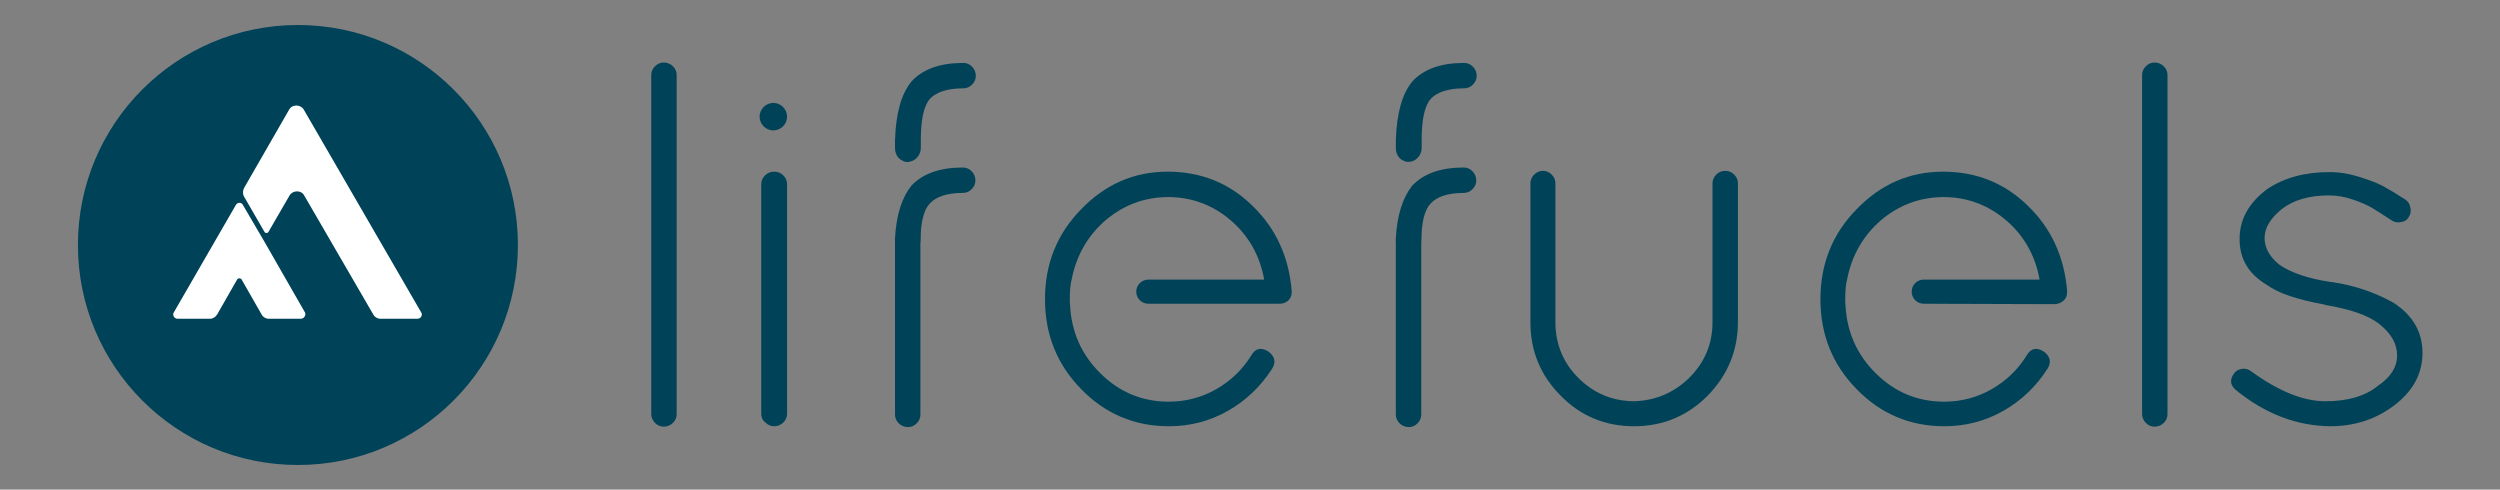 <?xml version="1.0" encoding="utf-8"?>
<!-- Generator: Adobe Illustrator 20.1.0, SVG Export Plug-In . SVG Version: 6.00 Build 0)  -->
<svg version="1.1" id="Layer_1" xmlns="http://www.w3.org/2000/svg" xmlns:xlink="http://www.w3.org/1999/xlink" x="0px" y="0px"
	 viewBox="0 0 600 117.5" style="enable-background:new 0 0 600 117.5;" xml:space="preserve">
<rect x="0" y="0" width="600" height="117.5" fill="#808080" stroke="none"/>
<style type="text/css">
	.st0{fill:#004358;}
	.st1{fill:#FFFFFF;}
</style>
<g>
	<path class="st0" d="M156.3,99.4V18c0-0.8,0.3-1.5,0.9-2.1c0.6-0.6,1.3-0.9,2.1-0.9s1.6,0.3,2.2,0.9c0.6,0.6,0.9,1.3,0.9,2.1v81.4
		c0,0.8-0.3,1.5-0.9,2.1c-0.6,0.6-1.4,0.9-2.2,0.9s-1.5-0.3-2.1-0.9C156.6,100.9,156.3,100.1,156.3,99.4z"/>
	<path class="st0" d="M182.7,99.4V44.2c0-0.8,0.3-1.5,0.9-2.1c0.6-0.6,1.3-0.9,2.2-0.9s1.6,0.3,2.2,0.9s0.9,1.3,0.9,2.1v55.1
		c0,0.8-0.3,1.5-0.9,2.1c-0.6,0.6-1.4,0.9-2.2,0.9s-1.5-0.3-2.1-0.9C183,100.9,182.7,100.1,182.7,99.4z M188.9,28
		c0,1.8-1.5,3.3-3.3,3.3s-3.3-1.5-3.3-3.3s1.5-3.3,3.3-3.3S188.9,26.2,188.9,28z"/>
	<path class="st0" d="M275.6,72.9c-1.6,0-2.9-1.3-2.9-2.9c0-1.6,1.3-2.9,2.9-2.9h0.1h27.7c-1-5.7-3.7-10.5-8-14.2s-9.4-5.6-15-5.6
		c-5.7,0-10.7,1.9-15,5.5c-4.3,3.7-7.1,8.5-8.2,14.3c-0.5,1.5-0.5,5.8-0.4,5.9c0.3,6.7,2.8,12.2,7.4,16.7s10,6.7,16.3,6.7
		c4.1,0,7.9-1,11.4-3s6.3-4.7,8.4-8.1c1-1.7,2.3-2,4-1c1.7,1.2,2,2.6,1,4.2c-2.7,4.2-6.2,7.6-10.6,10.1s-9.1,3.7-14.2,3.7
		c-8.2,0-15.3-3-21-8.9c-5.8-5.9-8.7-13.1-8.7-21.6s2.9-15.7,8.7-21.6c5.8-6,12.7-9,20.7-9s14.8,2.7,20.4,8.2
		c5.6,5.4,8.7,12.2,9.4,20.3v0.5c0,0.8-0.3,1.5-0.9,2s-1.3,0.7-2.1,0.7L275.6,72.9L275.6,72.9z"/>
	<path class="st0" d="M341.1,50.2v49.3c0,0.8-0.3,1.5-0.9,2.1c-0.6,0.6-1.3,0.9-2.1,0.9c-0.8,0-1.6-0.3-2.2-0.9
		c-0.6-0.6-0.9-1.3-0.9-2.1v-42"/>
	<path class="st0" d="M367.3,77.4V44c0-0.8,0.3-1.5,0.9-2.1s1.3-0.9,2.1-0.9s1.5,0.3,2.1,0.9s0.9,1.3,0.9,2.1v33.3
		c0,5.2,1.8,9.7,5.5,13.4c3.7,3.7,8.1,5.5,13.2,5.6c5.2-0.1,9.7-2,13.4-5.6c3.7-3.7,5.6-8.1,5.6-13.4V44c0-0.8,0.3-1.5,0.9-2.1
		s1.3-0.9,2.2-0.9c0.8,0,1.5,0.3,2.1,0.9c0.6,0.6,0.9,1.3,0.9,2.1v33.3c0,6.9-2.5,12.8-7.3,17.7c-4.9,4.9-10.8,7.3-17.6,7.3
		c-6.9,0-12.8-2.4-17.6-7.3C369.7,90.1,367.3,84.2,367.3,77.4z"/>
	<path class="st0" d="M514.1,99.4V18c0-0.8,0.3-1.5,0.9-2.1c0.6-0.6,1.3-0.9,2.1-0.9s1.6,0.3,2.2,0.9c0.6,0.6,0.9,1.3,0.9,2.1v81.4
		c0,0.8-0.3,1.5-0.9,2.1c-0.6,0.6-1.4,0.9-2.2,0.9s-1.5-0.3-2.1-0.9C514.4,100.9,514.1,100.1,514.1,99.4z"/>
	<path class="st0" d="M536.6,93.6c-1.4-1.2-1.5-2.6-0.4-4c0.5-0.7,1.2-1,2-1.1c0.8-0.1,1.6,0.2,2.2,0.7c6.5,4.7,12.4,7.1,17.7,7.1
		s9.5-1.2,12.6-3.7c3.1-2.1,4.6-4.5,4.6-7.3s-1.4-5.2-4.1-7.4c-2.7-2.2-7.1-3.7-13.1-4.7l-0.2-0.1c-6.5-1.2-11.1-2.7-13.8-4.7
		c-4.4-2.6-6.6-6.2-6.6-11s2.2-8.7,6.6-12c4-2.7,9-4.1,15-4.1c2.4,0,4.8,0.4,7.3,1.2s4.3,1.5,5.6,2.2s3.1,1.8,5.3,3.2
		c0.7,0.5,1.1,1.2,1.2,2c0.2,0.8,0,1.6-0.4,2.2c-0.4,0.7-1,1.1-1.9,1.2c-0.8,0.2-1.6,0-2.2-0.4c-2.1-1.4-3.7-2.4-4.7-3
		s-2.5-1.3-4.6-2c-2-0.7-3.9-1-5.7-1c-4.8,0-8.6,1.1-11.4,3.3c-2.7,2.2-4.1,4.5-4.1,6.9s1.2,4.5,3.5,6.4c2.9,2,7.1,3.4,12.5,4.2h0.2
		c5.4,0.8,10.4,2.5,14.8,5c4.6,3,6.9,7,6.9,12s-2.3,9.2-6.8,12.6c-4.5,3.4-9.6,5-15.4,5C551.3,102.2,543.7,99.4,536.6,93.6z"/>
	<path class="st0" d="M220.9,50.2v49.3c0,0.8-0.3,1.5-0.9,2.1c-0.6,0.6-1.3,0.9-2.1,0.9s-1.6-0.3-2.2-0.9c-0.6-0.6-0.9-1.3-0.9-2.1
		v-42"/>
	<path class="st0" d="M216.6,60.7c-1.2-0.7-1.9-2.1-1.8-3.5c0.3-5.7,1.7-9.8,3.9-12.6c2.7-2.9,6.8-4.4,12.4-4.4
		c0.8,0,1.5,0.3,2.1,0.9c0.6,0.6,0.9,1.4,0.9,2.2s-0.3,1.5-0.9,2.1c-0.6,0.6-1.3,0.9-2.1,0.9c-3.8,0-6.5,0.9-8,2.6
		c-1.4,1.5-2.1,4.4-2.2,8.6c0,1.2-0.5,2.3-1.5,3C218.5,61,217.6,61.2,216.6,60.7z"/>
	<path class="st0" d="M461.7,72.9c-1.6,0-2.9-1.3-2.9-2.9c0-1.6,1.3-2.9,2.9-2.9h0.1h27.7c-1-5.7-3.7-10.5-8-14.2s-9.4-5.6-15-5.6
		c-5.7,0-10.7,1.9-15,5.5c-4.3,3.7-7.1,8.5-8.2,14.3c-0.5,1.5-0.5,5.8-0.4,5.9c0.3,6.7,2.8,12.2,7.4,16.7s10,6.7,16.3,6.7
		c4.1,0,7.9-1,11.4-3s6.3-4.7,8.4-8.1c1-1.7,2.3-2,4-1c1.7,1.2,2,2.6,1,4.2c-2.7,4.2-6.2,7.6-10.6,10.1s-9.1,3.7-14.2,3.7
		c-8.2,0-15.3-3-21-8.9c-5.8-5.9-8.7-13.1-8.7-21.6s2.9-15.7,8.7-21.6c5.8-6,12.7-9,20.7-9s14.8,2.7,20.4,8.2
		c5.6,5.4,8.7,12.2,9.4,20.3v0.5c0,0.8-0.3,1.5-0.9,2s-1.3,0.8-2.2,0.8L461.7,72.9L461.7,72.9z"/>
	<path class="st0" d="M336.8,60.7c-1.2-0.7-1.9-2.1-1.8-3.5c0.3-5.7,1.7-9.8,3.9-12.6c2.7-2.9,6.8-4.4,12.4-4.4
		c0.8,0,1.5,0.3,2.1,0.9c0.6,0.6,0.9,1.4,0.9,2.2s-0.3,1.5-0.9,2.1s-1.3,0.9-2.1,0.9c-3.8,0-6.5,0.9-8,2.6c-1.4,1.5-2.1,4.4-2.2,8.6
		c0,1.2-0.5,2.3-1.5,3C338.7,61,337.8,61.2,336.8,60.7z"/>
	<g>
		<path class="st0" d="M216.5,38.5c-1.1-0.5-1.7-1.7-1.7-3v-1.8c0.2-6.5,1.5-11.2,4-14.2c2.7-2.9,6.8-4.4,12.4-4.4
			c0.8,0,1.5,0.3,2.1,0.9c0.6,0.6,0.9,1.4,0.9,2.2c0,0.8-0.3,1.5-0.9,2.1c-0.6,0.6-1.3,0.9-2.1,0.9c-3.8,0-6.5,0.9-8,2.5
			c-1.5,1.7-2.2,5-2.2,9.9v1.9c0,1.3-0.8,2.6-2,3.1C218,39,217.3,39,216.5,38.5z"/>
		<g>
			<path class="st0" d="M336.7,38.5c-1.1-0.5-1.7-1.7-1.7-3v-1.8c0.2-6.5,1.5-11.2,4-14.2c2.7-2.9,6.8-4.4,12.4-4.4
				c0.8,0,1.5,0.3,2.1,0.9c0.6,0.6,0.9,1.4,0.9,2.2c0,0.8-0.3,1.5-0.9,2.1c-0.6,0.6-1.3,0.9-2.1,0.9c-3.8,0-6.5,0.9-8,2.5
				c-1.5,1.7-2.2,5-2.2,9.9v1.9c0,1.3-0.8,2.6-2,3.1C338.2,39,337.4,38.9,336.7,38.5z"/>
		</g>
	</g>
</g>
<circle class="st0" cx="71.5" cy="58.8" r="52.8"/>
<path class="st1" d="M100.2,76.5h-8.9c-0.7,0-1.4-0.4-1.7-1L73,46.9c-0.7-1.3-2.7-1.3-3.5,0l-5.1,8.8c-0.2,0.3-0.7,0.3-0.9,0
	l-4.8-8.3c-0.5-0.7-0.5-1.7,0-2.5l10.7-18.6c0.7-1.3,2.7-1.3,3.5,0L101.1,75C101.5,75.6,101,76.5,100.2,76.5z"/>
<path class="st1" d="M72.2,76.5h-7.7c-0.7,0-1.4-0.4-1.7-1L58,67.1l0,0c-0.2-0.4-0.9-0.4-1.1,0l-4.8,8.4c-0.4,0.6-1,1-1.7,1h-7.8
	c-0.7,0-1.3-0.8-0.9-1.5l14.9-25.8c0.4-0.7,1.4-0.7,1.7,0l5.1,8.7L73.2,75C73.5,75.6,73,76.5,72.2,76.5z"/>
</svg>
